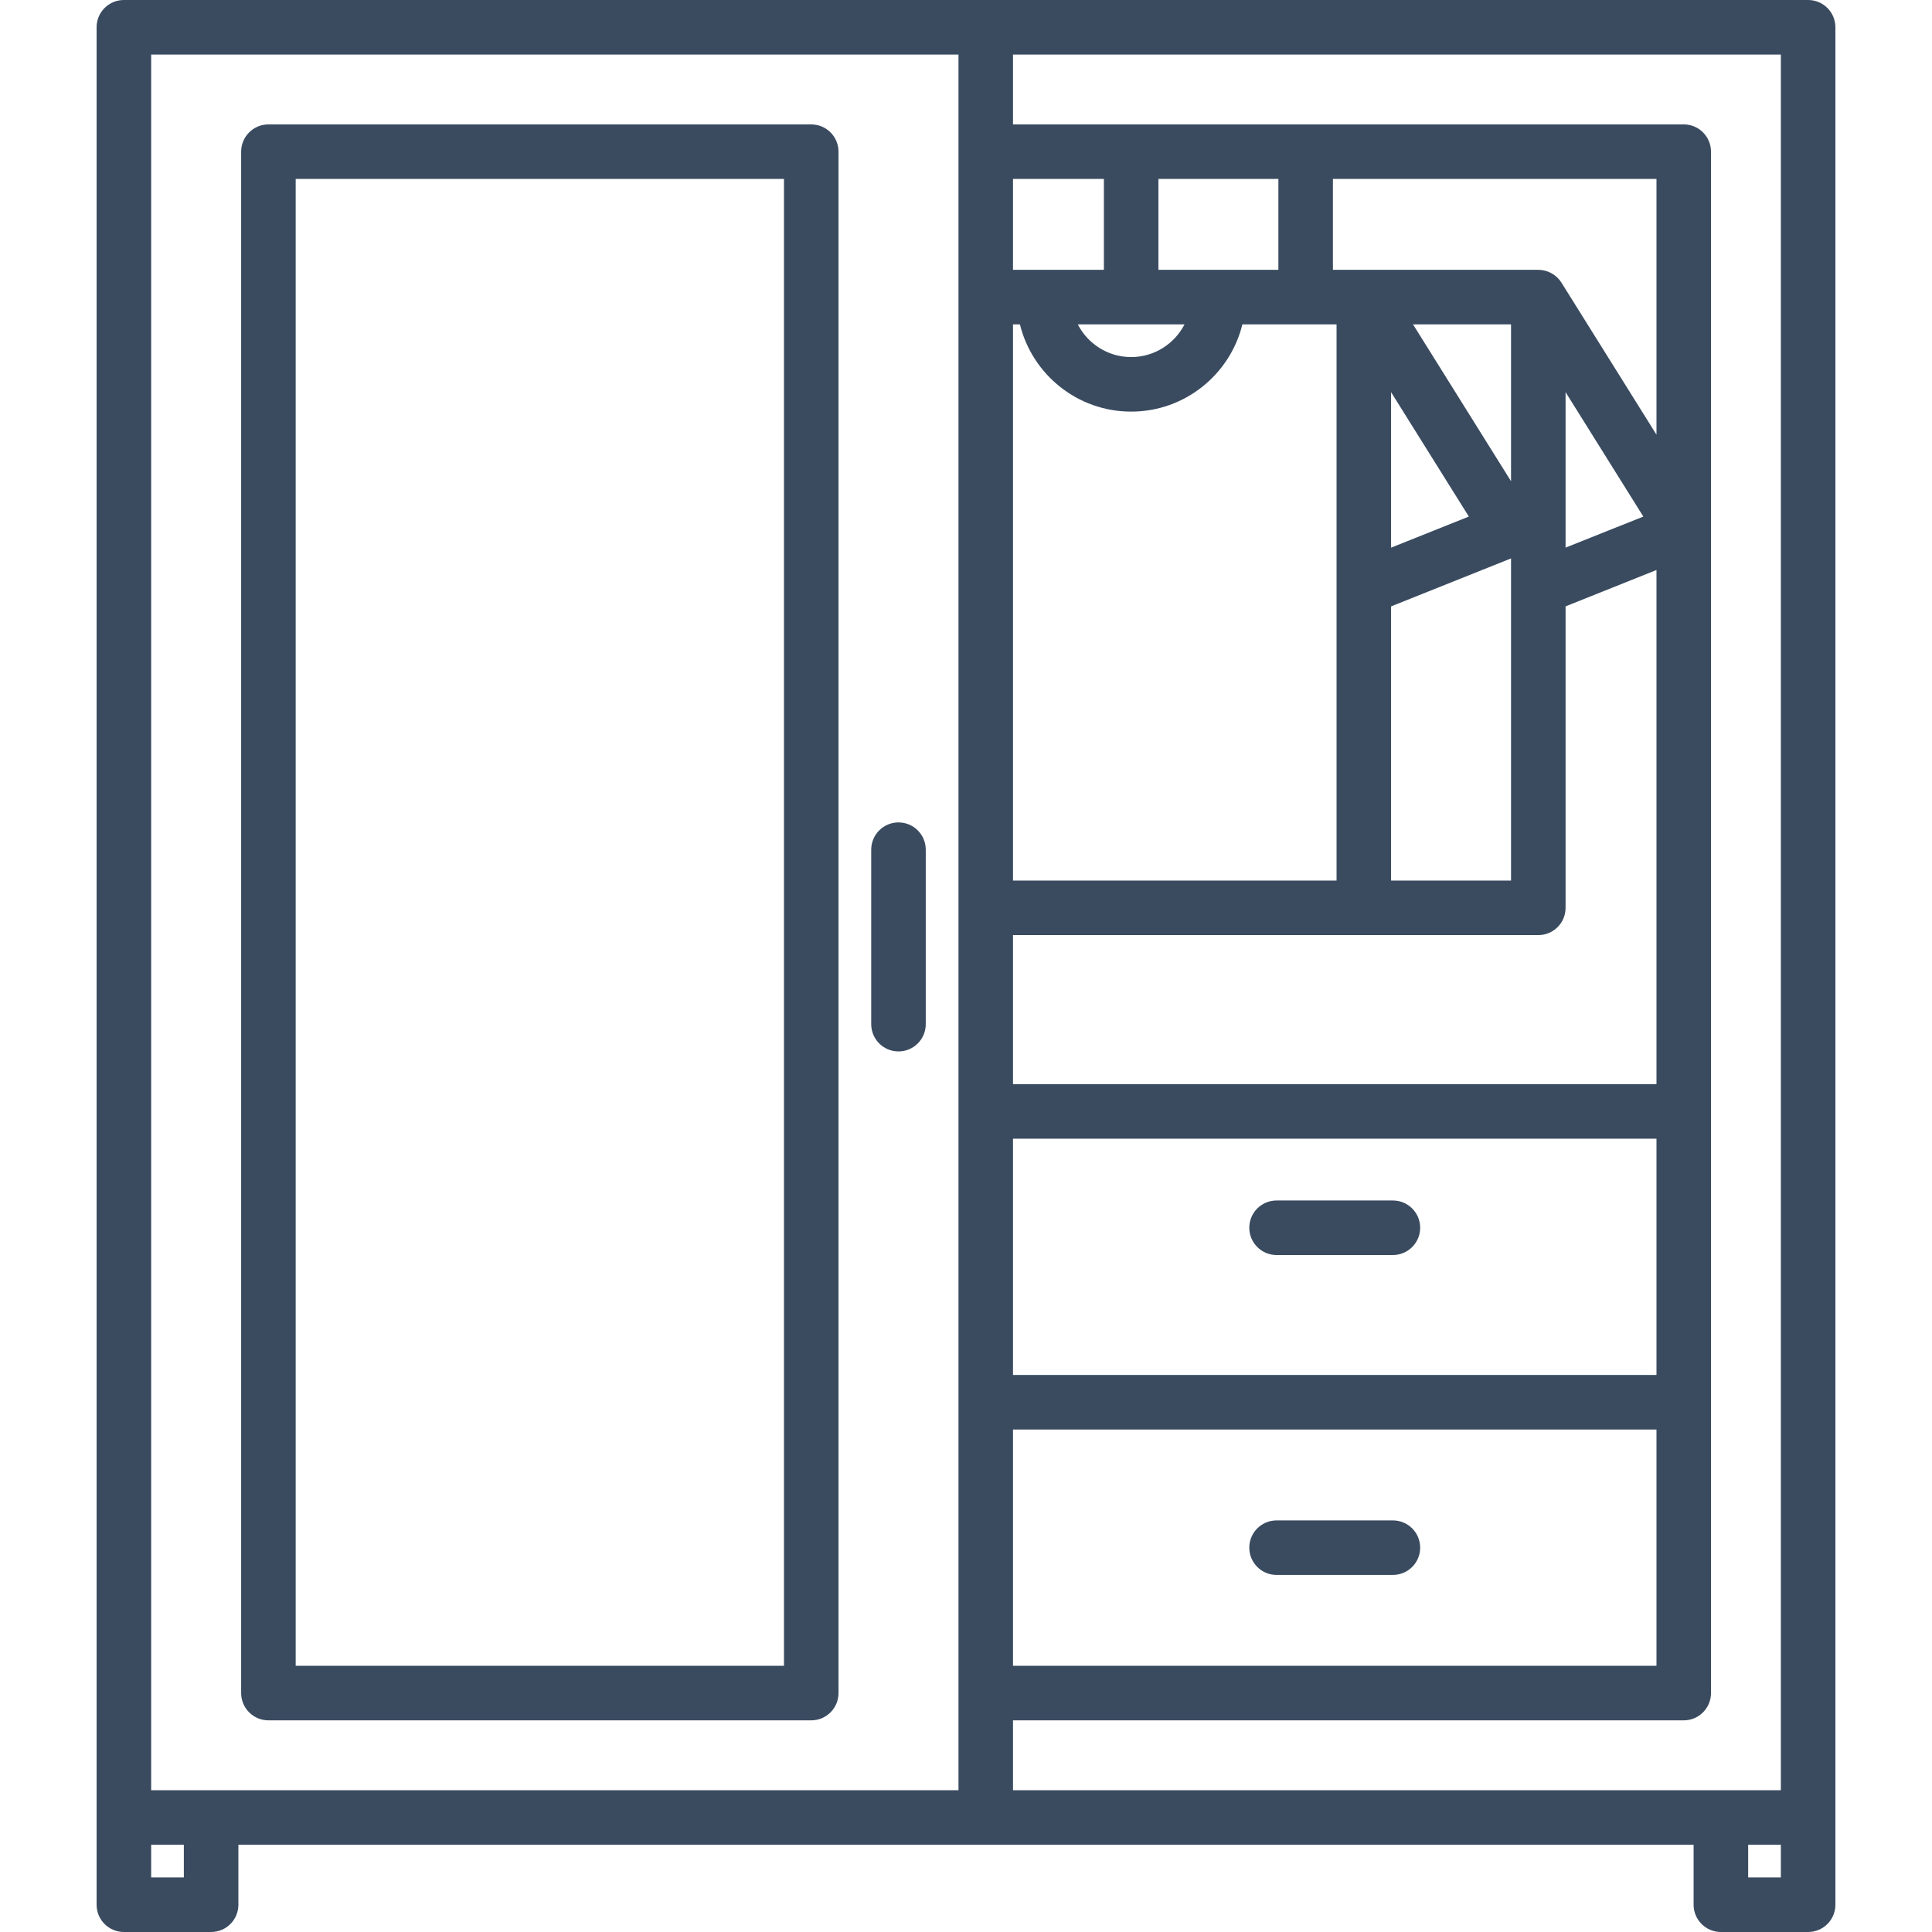 <?xml version="1.0" encoding="UTF-8"?>
<svg width="100px" height="100px" viewBox="0 0 100 100" version="1.1" xmlns="http://www.w3.org/2000/svg">
    <title>icon / furniture / wardrobe-closet</title>
    <g id="icon-/-furniture-/-wardrobe-closet" stroke="none" stroke-width="1" fill="none" fill-rule="evenodd">
        <path d="M72.096,62.137 L66.075,62.137 C65.296,62.137 64.663,62.768 64.663,63.548 C64.663,64.328 65.296,64.96 66.075,64.96 L72.096,64.96 C72.876,64.96 73.508,64.328 73.508,63.548 C73.508,62.768 72.876,62.137 72.096,62.137 L72.096,62.137 Z M15.305,86.222 L40.578,86.222 L40.578,9.262 L15.305,9.262 L15.305,86.222 Z M12.482,87.634 L12.482,7.851 C12.482,7.071 13.114,6.439 13.894,6.439 L41.99,6.439 C42.769,6.439 43.401,7.071 43.401,7.851 L43.401,87.634 C43.401,88.413 42.769,89.045 41.99,89.045 L13.894,89.045 C13.114,89.045 12.482,88.413 12.482,87.634 L12.482,87.634 Z M72.096,78.696 L66.075,78.696 C65.296,78.696 64.663,79.327 64.663,80.107 C64.663,80.887 65.296,81.518 66.075,81.518 L72.096,81.518 C72.876,81.518 73.508,80.887 73.508,80.107 C73.508,79.327 72.876,78.696 72.096,78.696 L72.096,78.696 Z M92.177,2.823 L52.433,2.823 L52.433,6.439 L87.15,6.439 C87.93,6.439 88.561,7.071 88.561,7.851 L88.561,87.634 C88.561,88.413 87.93,89.045 87.15,89.045 L52.433,89.045 L52.433,92.661 L92.177,92.661 L92.177,2.823 Z M90.485,97.177 L92.177,97.177 L92.177,95.484 L90.485,95.484 L90.485,97.177 Z M7.824,92.661 L49.611,92.661 L49.611,2.823 L7.824,2.823 L7.824,92.661 Z M7.824,97.177 L9.516,97.177 L9.516,95.484 L7.824,95.484 L7.824,97.177 Z M52.433,86.222 L85.739,86.222 L85.739,73.992 L52.433,73.992 L52.433,86.222 Z M52.433,71.169 L85.739,71.169 L85.739,58.939 L52.433,58.939 L52.433,71.169 Z M52.433,56.116 L85.739,56.116 L85.739,29.504 L81.034,31.386 L81.034,46.99 C81.034,47.769 80.403,48.401 79.623,48.401 L52.433,48.401 L52.433,56.116 Z M78.211,24.908 L78.211,16.789 L73.137,16.789 L78.211,24.908 Z M76.027,26.737 L72.002,20.299 L72.002,28.346 L76.027,26.737 Z M72.002,31.386 L72.002,45.578 L78.211,45.578 L78.211,28.903 L72.002,31.386 Z M81.034,20.299 L81.034,28.346 L85.058,26.737 L81.034,20.299 Z M85.739,9.262 L68.992,9.262 L68.992,13.966 L79.623,13.966 C80.104,13.966 80.565,14.222 80.82,14.629 L85.739,22.499 L85.739,9.262 Z M52.433,45.578 L69.18,45.578 L69.18,16.789 L64.306,16.789 C63.671,19.378 61.331,21.305 58.548,21.305 C55.766,21.305 53.426,19.378 52.791,16.789 L52.433,16.789 L52.433,45.578 Z M59.96,13.966 L66.169,13.966 L66.169,9.262 L59.96,9.262 L59.96,13.966 Z M58.548,16.789 L55.786,16.789 C56.301,17.792 57.345,18.482 58.548,18.482 C59.752,18.482 60.795,17.792 61.311,16.789 L58.548,16.789 Z M52.433,13.966 L57.137,13.966 L57.137,9.262 L52.433,9.262 L52.433,13.966 Z M95,1.412 L95,98.589 C95,99.368 94.368,100 93.589,100 L89.073,100 C88.294,100 87.661,99.368 87.661,98.589 L87.661,95.484 L12.339,95.484 L12.339,98.589 C12.339,99.368 11.706,100 10.928,100 L6.411,100 C5.632,100 5,99.368 5,98.589 L5,1.412 C5,0.632 5.632,-0 6.411,-0 L93.589,-0 C94.368,-0 95,0.632 95,1.412 L95,1.412 Z M45.094,53.011 L45.094,43.979 C45.094,43.199 45.727,42.568 46.505,42.568 C47.284,42.568 47.917,43.199 47.917,43.979 L47.917,53.011 C47.917,53.791 47.284,54.422 46.505,54.422 C45.727,54.422 45.094,53.791 45.094,53.011 L45.094,53.011 Z"
              id="icon_wardrobe-closet" fill="#3A4B60"></path>
    </g>
</svg>